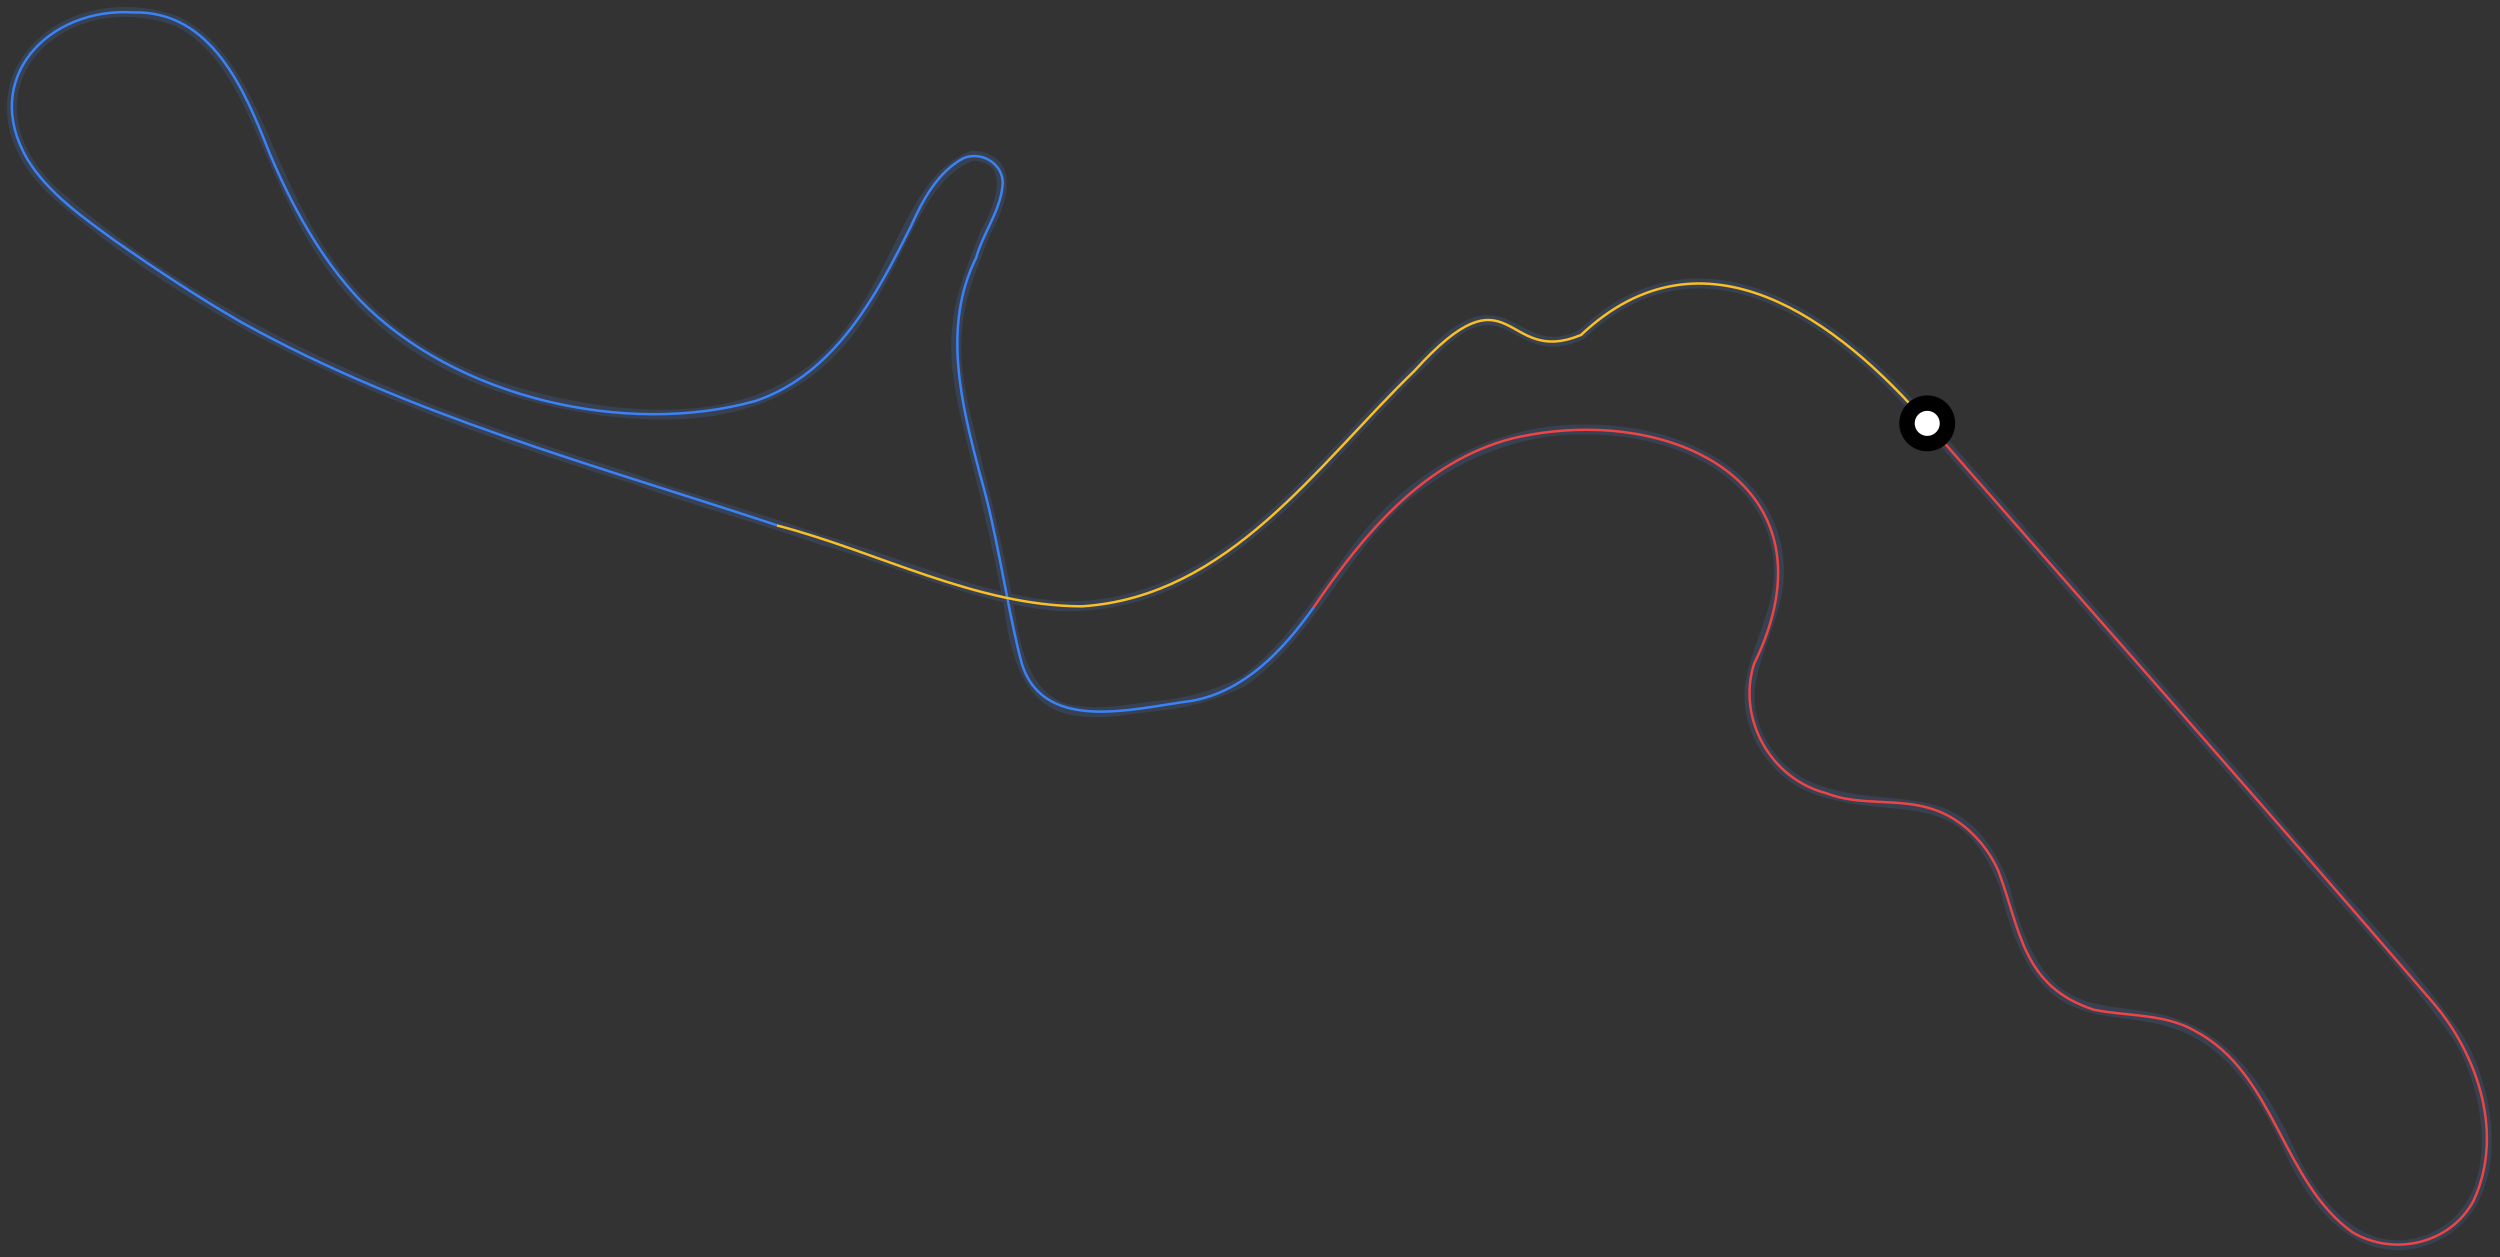 <?xml version="1.0" encoding="utf-8"?>
<!-- Generator: Adobe Illustrator 27.5.0, SVG Export Plug-In . SVG Version: 6.00 Build 0)  -->
<svg version="1.1" id="Layer_1" xmlns="http://www.w3.org/2000/svg" xmlns:xlink="http://www.w3.org/1999/xlink" x="0px" y="0px"
	 viewBox="0 0 1668.2 839.1" style="enable-background:new 0 0 1668.2 839.1;" xml:space="preserve">
<rect x="0" y="0" width="1668.2" height="839.1" fill="#333333" stroke="none"/>
<style type="text/css">
	.st0{fill:none;stroke:#374151;stroke-width:6.646;stroke-miterlimit:3.323;}
	.st1{fill:none;stroke:#EF4444;stroke-width:1.661;stroke-miterlimit:3.323;}
	.st2{fill:none;stroke:#3B82F6;stroke-width:1.661;stroke-miterlimit:3.323;}
	.st3{fill:none;stroke:#FBBF24;stroke-width:1.661;stroke-miterlimit:3.323;}
	.st4{fill:#FFFFFF;stroke:#000000;stroke-width:10.296;stroke-miterlimit:3.168;}
</style>
<path vector-effect="non-scaling-stroke" class="st0" d="M1286,282.5c74.8,85.4,150.1,171.4,225.1,256.7
	c41.8,51.8,91.4,99.1,129.6,153.7c24,40.6,32.4,115.2-21.6,134.6c-43.1,15.3-74.3-23.1-90.6-58.2
	c-73.7-165.7-154.5-22.3-191.1-178.6c-28.6-73.1-73-43.8-127.9-64.8c-28.3-11.1-47.7-43.9-40.7-73.9c4.6-22.3,17-44,18.3-67.3
	c1.4-68.2-68-98.2-127.1-98c-58.4-1.8-114.9,28.2-150.4,73.9c-25.1,31.5-46.7,70.5-79.8,93.9c-18.2,9.4-39.3,15.3-59,16.6
	c-16.6,2-34.7,5.9-50.7,3.3c-34.4-2.4-42.7-39.7-46.5-67.3c-6.1-34.1-14.1-68.5-22.4-101.4c-6.7-28.1-15.7-57.9-12.5-86.4
	c1.6-22.7,11.3-44.6,19.1-64.8c10.2-17.2,20.9-48.6-8.3-50.7c-69.9,24-43,195.9-246.7,170.3c-243-34.2-197.3-217-285-260
	C38.3-14.3-33.3,61.4,35.7,128c109.8,96.1,248.6,149,385.5,191c41.1,15,85.4,26.5,125.5,40.7c53.7,15.1,105.8,40.4,160.3,44.8
	c109.8,3.3,173.9-98.1,244.2-164.5c55.4-60.5,57.7,5.2,103.9-16.6C1136.5,146.1,1227.7,214.5,1286,282.5z"/>
<path vector-effect="non-scaling-stroke" class="st1" d="M1286,282.5c112.3,128.6,226,256.8,337.3,386.3
	c30.3,35.1,47.7,88,27.4,132.1c-15.2,29-52.9,37.7-80.6,21.6c-47.6-33.6-51.5-106.2-105.5-134.6c-20-11.6-45.3-9.7-67.3-14.1
	c-48.2-15.6-48.8-53.1-64-93c-8.1-18.1-24.1-34.5-43.2-40.7c-22.7-7.9-49-1.9-71.4-10.8c-37.1-9.4-59.9-49.9-48.2-86.4
	c59.1-120.5-57-174.8-161.2-150.4c-59.6,15.4-99.8,64.3-132.9,113"/>
<path vector-effect="non-scaling-stroke" class="st2" d="M876.5,405.4c-20.2,28.2-45.7,55.9-81.4,62.3
	c-39,4.9-102.7,23.6-114.6-29.9c-9.8-39.9-15-81.7-26.6-121.3c-12.4-47-25.4-98.5-2.5-144.6c4.3-15.6,15.4-30.3,17.4-46.5
	c2.7-14.5-12.6-25.2-25.8-19.9c-17.1,9.1-27.2,27.8-34.9,44.9c-23.2,46.9-51.1,99.2-103.8,117.1c-86.5,24.3-201-2.2-264.2-67.3
	c-26.5-28.2-45.7-63.4-60.6-98.9C163.3,60.2,141.3,7,88.9,8.3c-56.3-3.6-102.4,43.8-70.6,98c14,22.9,37.7,39.2,59,54.8
	c26.9,18.7,55.5,37.7,83.9,54c111.7,62.1,236.6,95.5,357.2,135.4"/>
<path vector-effect="non-scaling-stroke" class="st3" d="M518.4,350.6c67.3,17.5,132.9,53.8,203.5,54c98.3-6.4,156.9-94.3,221.8-157
	c66.4-73.3,59-2.1,111.3-24.1c81.8-77.2,171.9-9.5,231,59"/>
<circle id="minimapCarCircle" class="st4" cx="1286" cy="282.5" r="13.5"/>
</svg>
